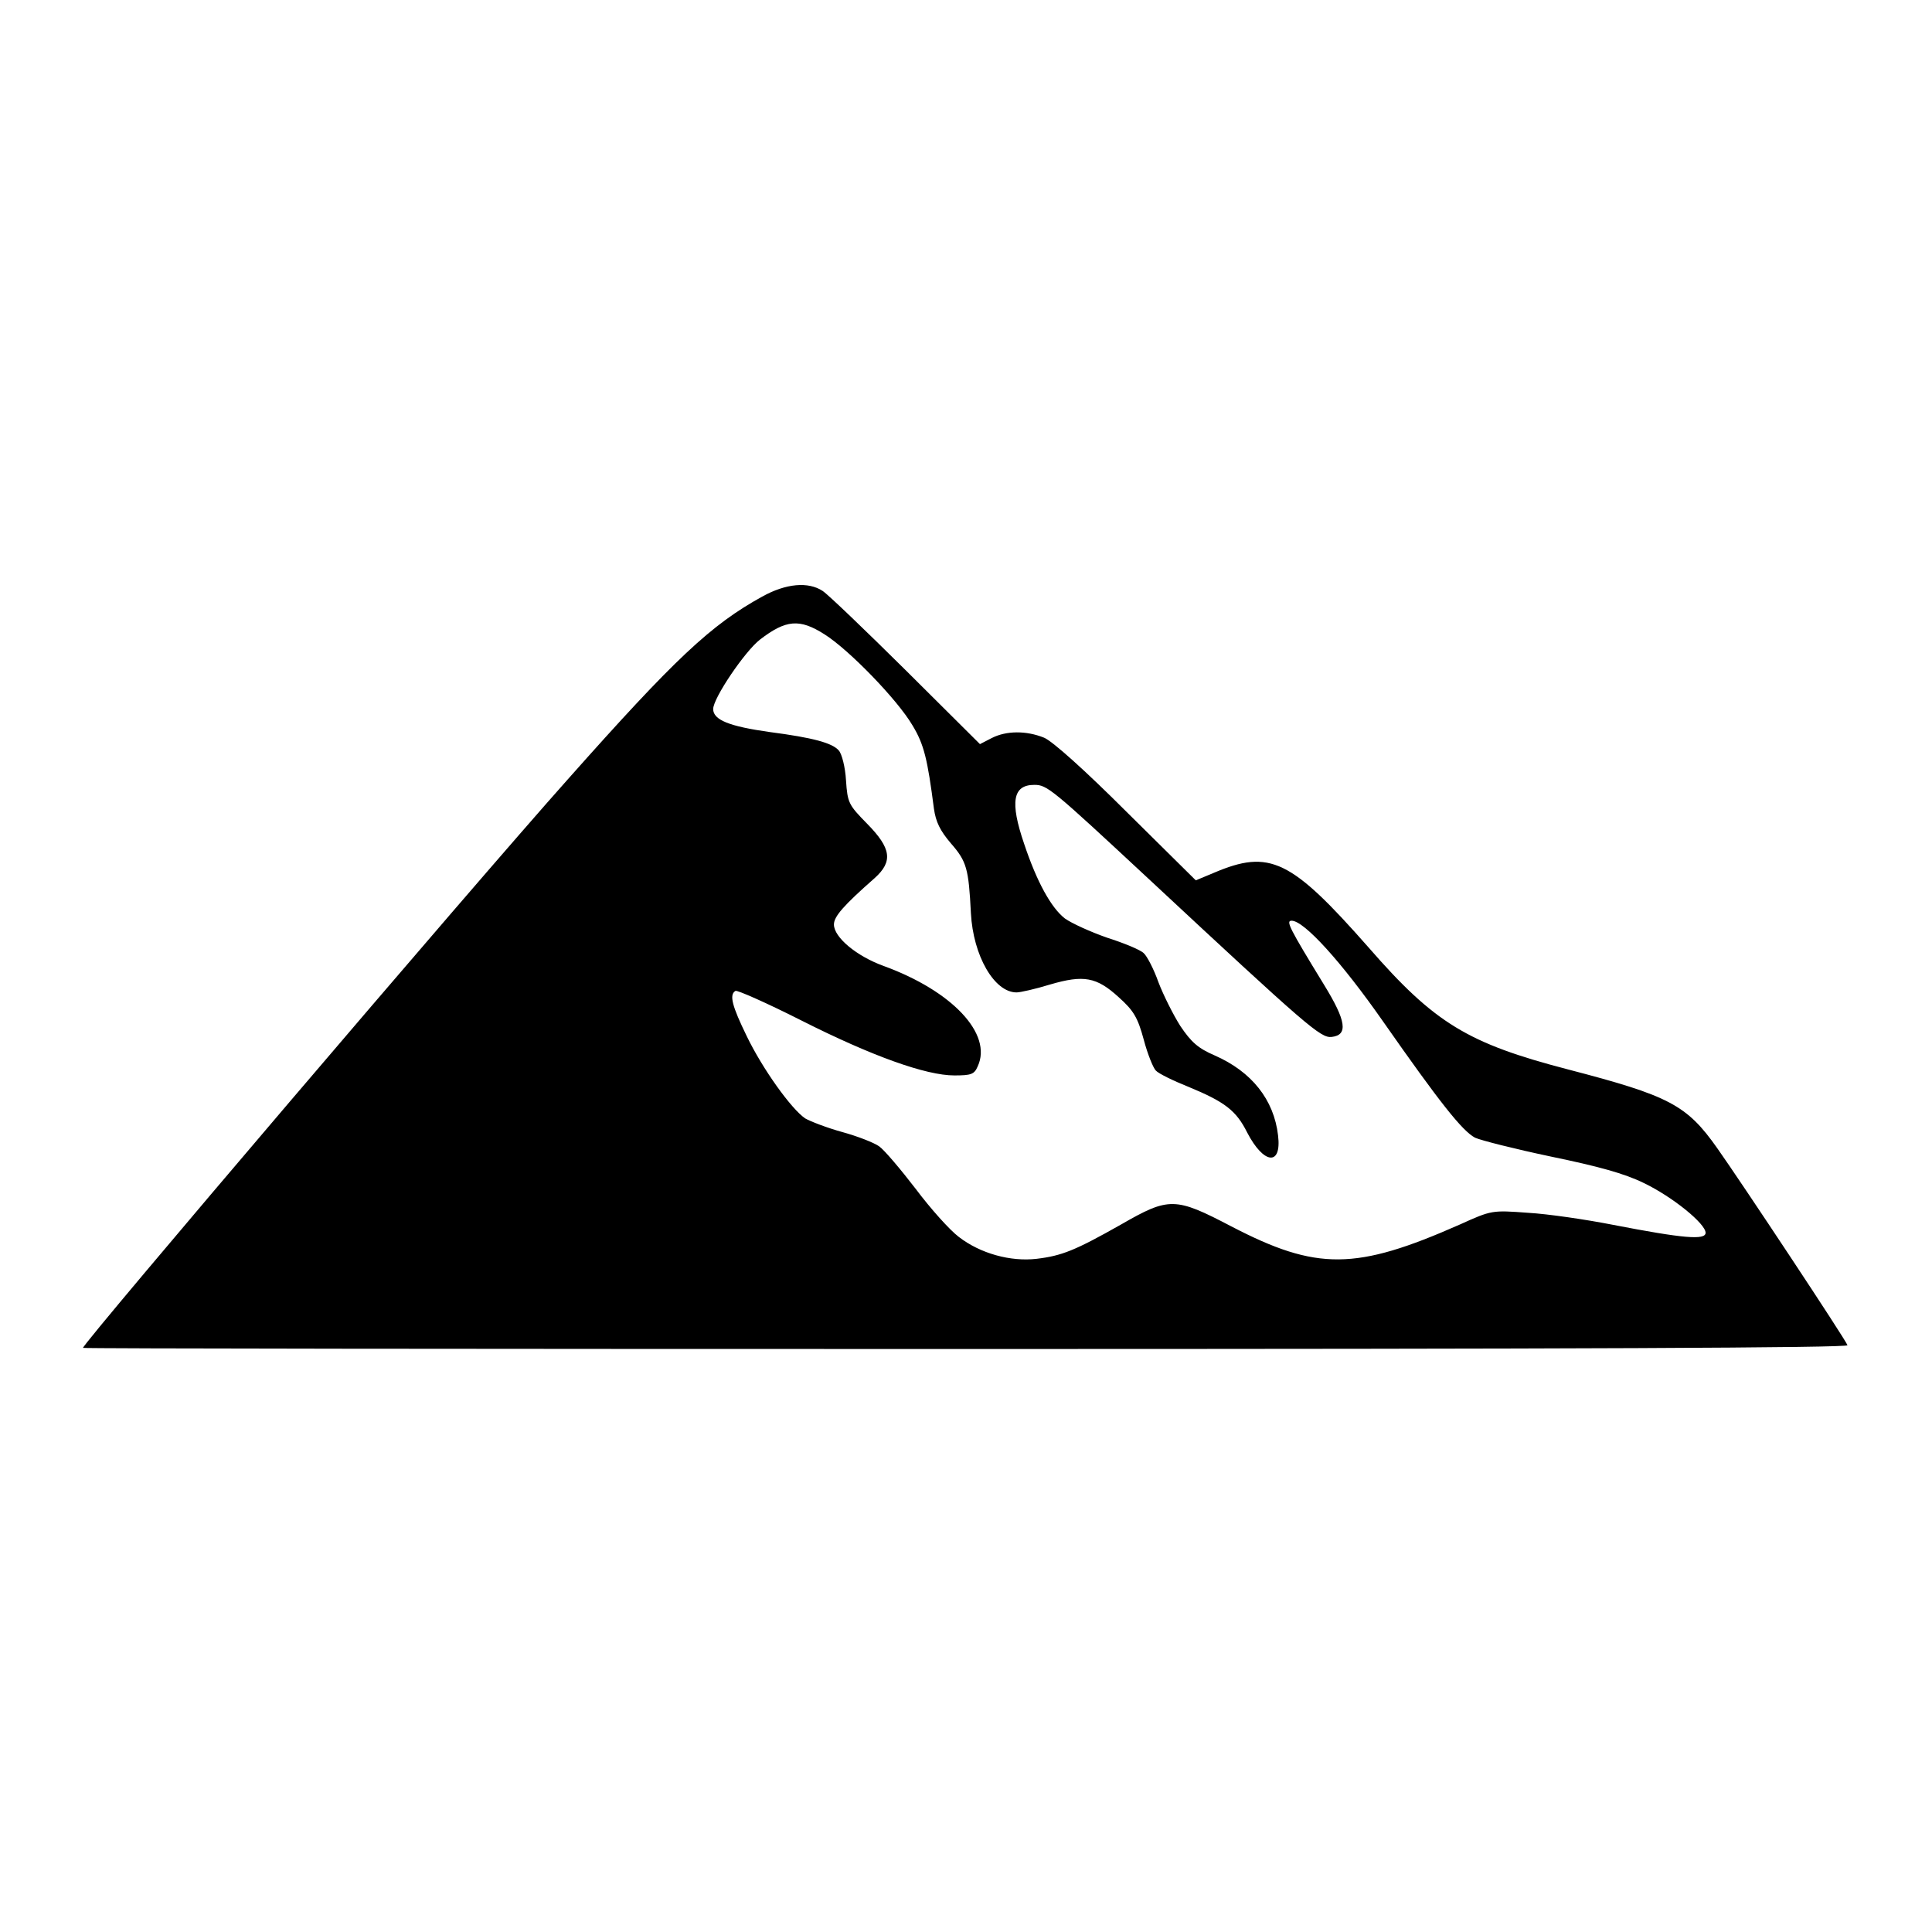 <?xml version="1.0" standalone="no"?>
<!DOCTYPE svg PUBLIC "-//W3C//DTD SVG 20010904//EN"
 "http://www.w3.org/TR/2001/REC-SVG-20010904/DTD/svg10.dtd">
<svg version="1.0" xmlns="http://www.w3.org/2000/svg"
 width="512pt" height="512pt" viewBox="0 0 512 512"
 preserveAspectRatio="xMidYMid meet">

<g transform="translate(0,512) scale(0.1,-0.1)"
fill="#000000" stroke="none">
<path d="M2020 3539 c-136 -75 -230 -163 -515 -484 -256 -287 -1285 -1494
-1285 -1507 0 -2 1053 -3 2340 -3 1626 0 2339 3 2336 10 -5 15 -282 433 -345
522 -81 115 -127 139 -396 209 -265 69 -353 122 -528 323 -206 234 -262 261
-410 198 l-48 -20 -183 181 c-110 110 -197 188 -219 197 -47 19 -100 19 -139
-1 l-31 -16 -196 195 c-108 107 -207 202 -221 211 -38 25 -97 20 -160 -15z
m165 -100 c65 -41 193 -173 233 -241 31 -51 40 -90 57 -221 5 -35 16 -58 45
-92 42 -48 47 -67 53 -185 6 -113 62 -210 121 -210 10 0 50 9 89 21 89 26 123
20 182 -34 39 -35 50 -53 66 -112 10 -38 25 -75 32 -82 7 -8 46 -27 86 -43 97
-40 127 -63 156 -121 44 -85 92 -90 82 -8 -11 95 -70 169 -168 212 -44 19 -62
35 -91 78 -19 30 -45 82 -58 116 -12 34 -30 69 -39 77 -9 9 -53 27 -97 41 -43
15 -94 38 -112 51 -36 28 -74 96 -108 198 -38 111 -30 156 27 156 34 0 45 -9
304 -250 423 -394 455 -421 484 -418 44 5 39 42 -20 138 -93 152 -102 170 -86
170 33 0 132 -109 243 -268 149 -213 209 -289 243 -307 15 -7 106 -30 201 -50
126 -26 195 -45 246 -70 77 -37 164 -108 164 -132 0 -20 -59 -15 -245 21 -71
14 -173 29 -226 32 -95 7 -96 7 -180 -31 -276 -122 -379 -123 -606 -5 -149 78
-165 78 -292 5 -122 -69 -157 -83 -224 -91 -69 -8 -149 14 -206 58 -24 18 -75
75 -114 127 -40 52 -83 103 -97 113 -14 10 -58 27 -98 38 -40 11 -84 28 -98
36 -37 25 -113 131 -155 218 -39 80 -47 110 -30 120 4 3 83 -32 174 -78 188
-95 331 -146 406 -146 45 0 53 3 62 24 40 86 -68 200 -249 266 -72 26 -132 76
-132 110 0 21 25 50 108 123 49 44 44 79 -20 144 -49 50 -52 55 -56 115 -2 35
-11 70 -19 79 -17 20 -68 34 -183 49 -107 15 -150 32 -150 61 0 29 84 153 124
184 69 53 105 56 171 14z"/>
</g>
</svg>
